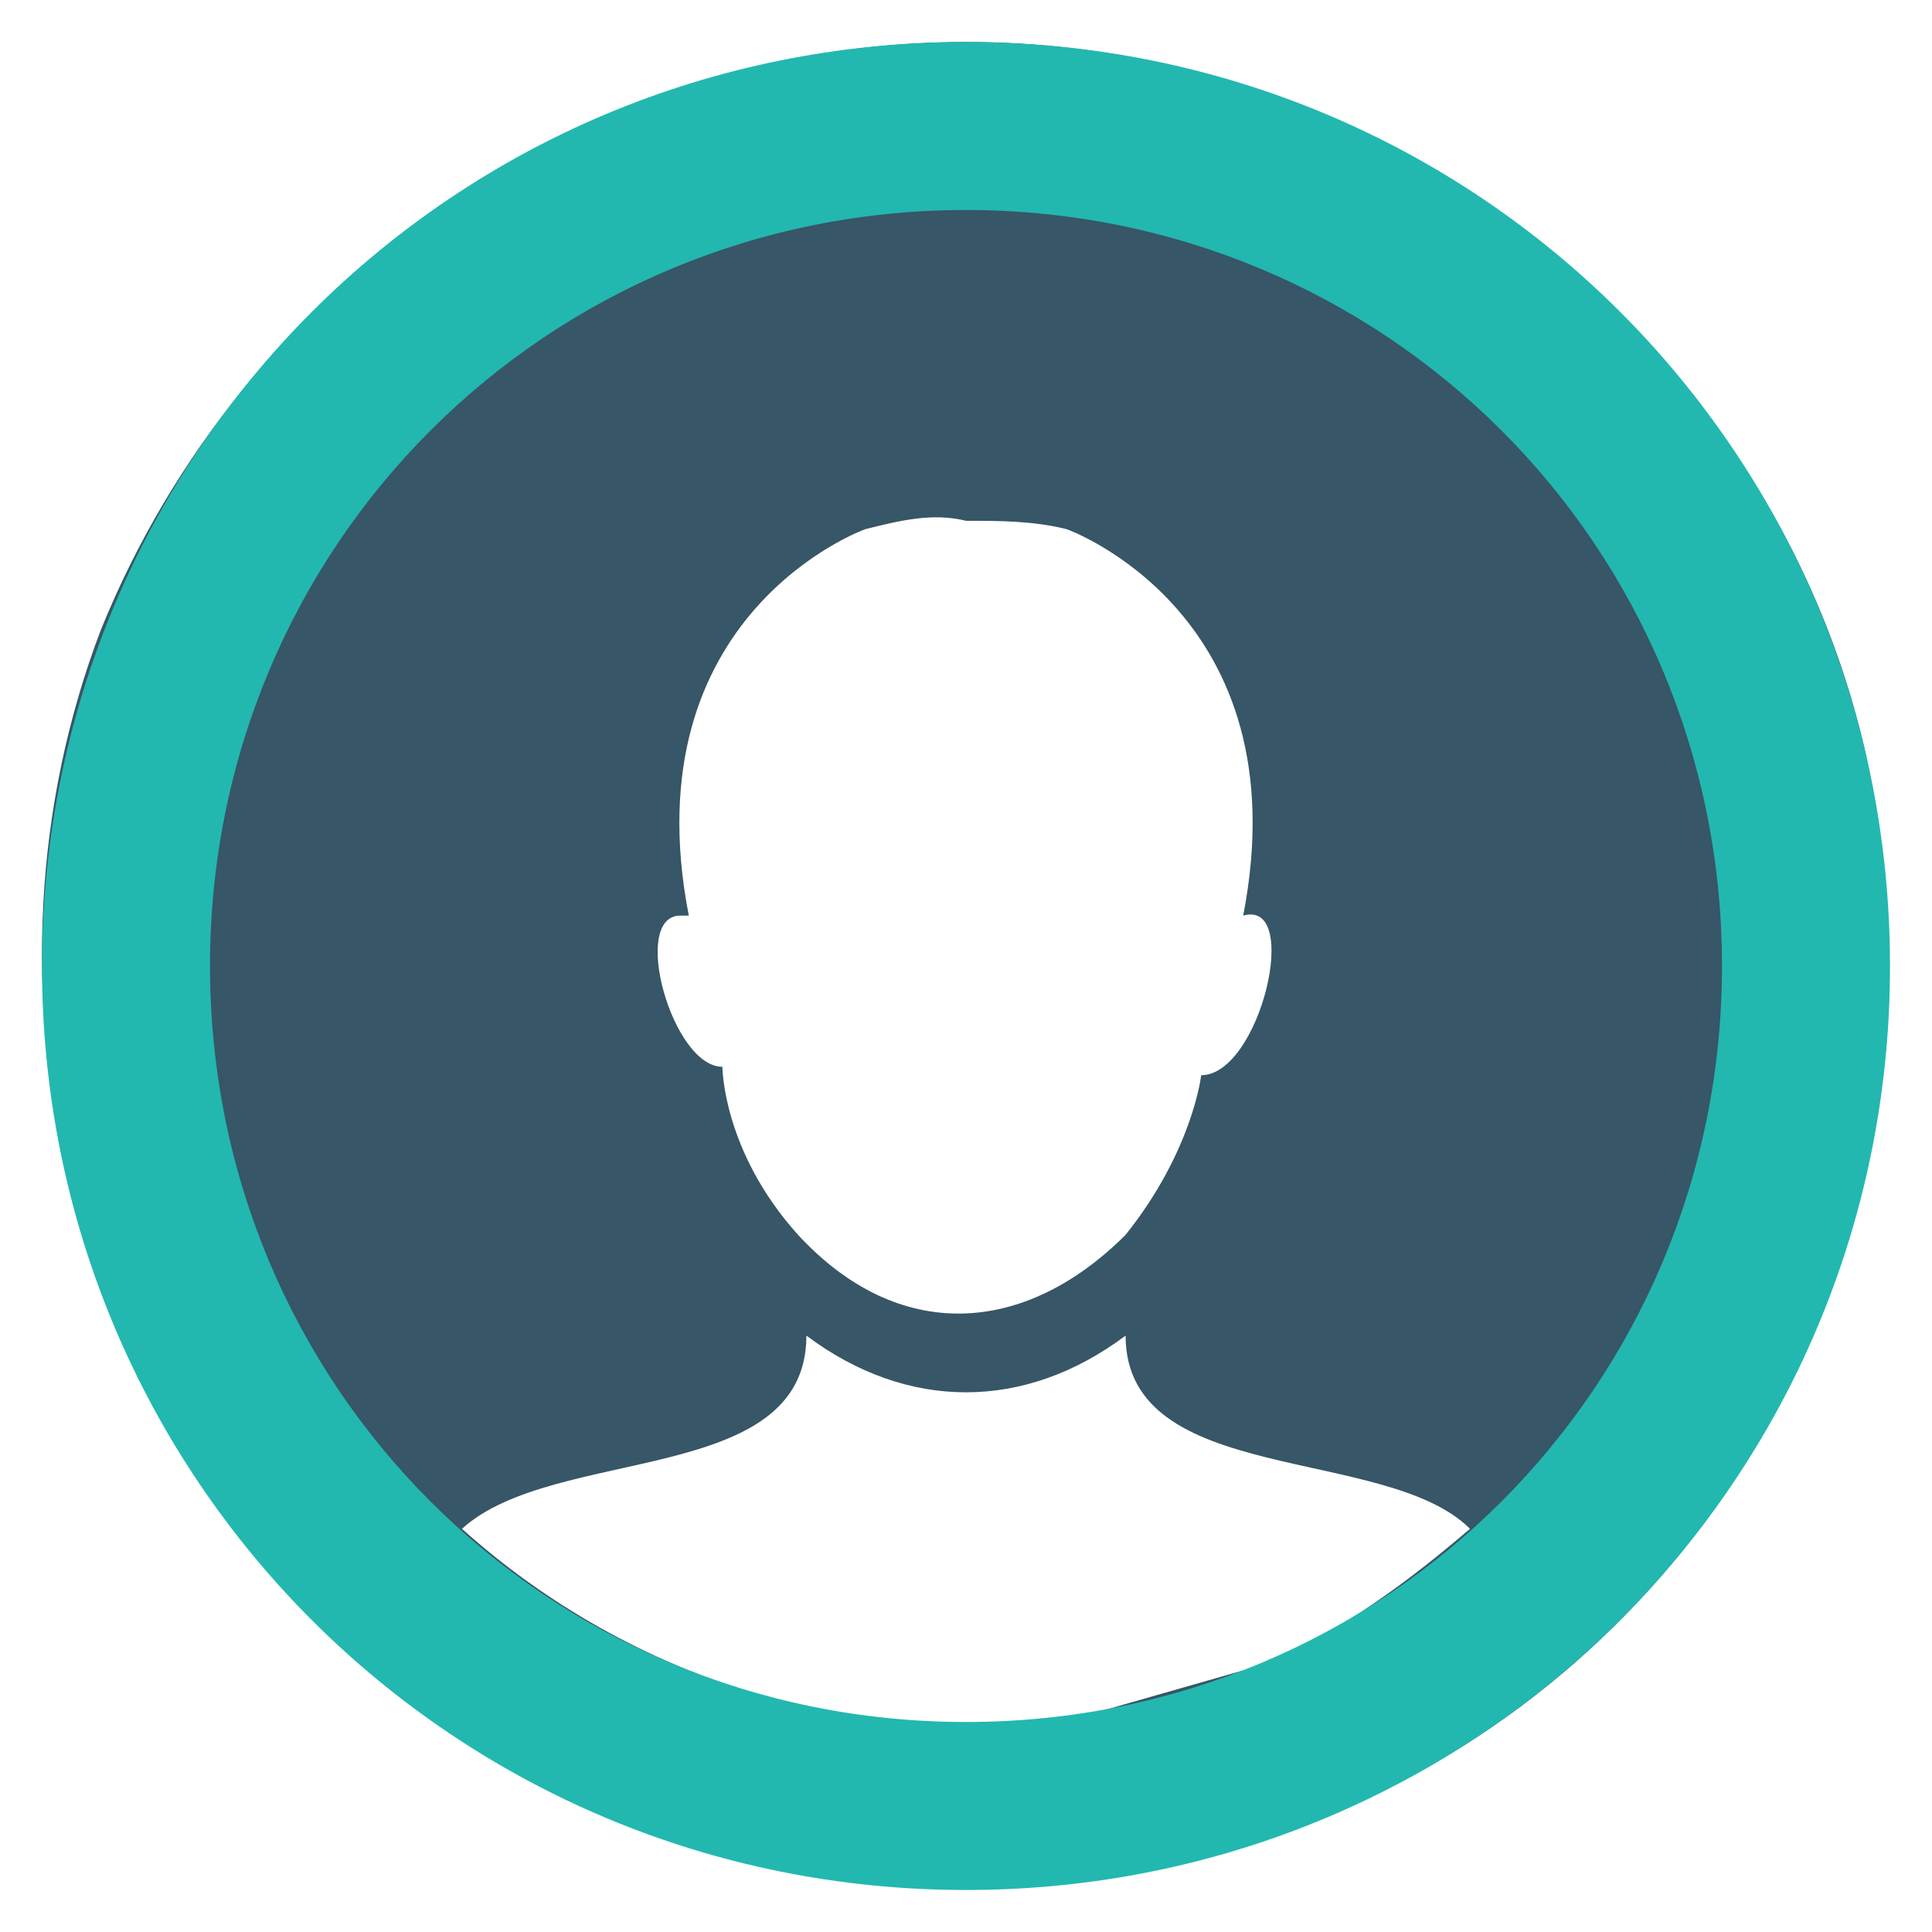 <?xml version="1.0" encoding="utf-8"?>
<!-- Generator: Adobe Illustrator 18.1.1, SVG Export Plug-In . SVG Version: 6.00 Build 0)  -->
<!DOCTYPE svg PUBLIC "-//W3C//DTD SVG 1.1//EN" "http://www.w3.org/Graphics/SVG/1.1/DTD/svg11.dtd">
<svg version="1.1" id="Layer_1" xmlns="http://www.w3.org/2000/svg" xmlns:xlink="http://www.w3.org/1999/xlink" x="0px" y="0px"
	 width="23px" height="23px" viewBox="0 0 23 23" style="enable-background:new 0 0 23 23;" xml:space="preserve">
<g>
	<g>
		<path style="fill-rule:evenodd;clip-rule:evenodd;fill:#375667;" d="M11.5,0.5c-4.5,0-8.6,2.8-10.3,7c-1.6,4.2-0.4,9.2,3,12.2
			c3.4,3,8.5,3.6,12.5,1.5c4-2.1,6.3-6.6,5.7-11.1C21.8,4.7,17,0.5,11.5,0.5z M8.1,10.9c0.1,0,0.1,0,0.1,0c-0.7-3.6,2.1-4.6,2.1-4.6
			c0.4-0.1,0.8-0.2,1.2-0.1c0.4,0,0.8,0,1.2,0.1c0,0,2.8,1,2.1,4.6c0.7-0.2,0.2,1.9-0.5,1.9c0,0-0.1,0.9-0.9,1.9c0,0,0,0,0,0
			c-1.2,1.2-2.7,1.3-3.9,0c0,0,0,0,0,0c-0.9-1-0.9-2-0.9-2C8,12.7,7.5,10.9,8.1,10.9z M15.1,19.8c-0.7,0.2-1.4,0.4-2.1,0.6
			c-2.7,0.5-5.5-0.4-7.5-2.2c1.1-1,4.1-0.5,4.1-2.3c1.2,0.9,2.6,0.9,3.8,0c0,1.8,3.1,1.3,4.1,2.3C16.8,18.8,16,19.4,15.1,19.8
			C15.1,19.8,16,19.4,15.1,19.8z"/>
	</g>
	<g>
		<path style="fill:#22B8AF;" d="M11.5,2.5c5,0,9,4,9,9s-4,9-9,9c-5,0-9-4-9-9S6.5,2.5,11.5,2.5 M11.5,0.5c-6.1,0-11,4.9-11,11
			s4.9,11,11,11s11-4.9,11-11S17.6,0.5,11.5,0.5L11.5,0.5z"/>
	</g>
</g>
</svg>
